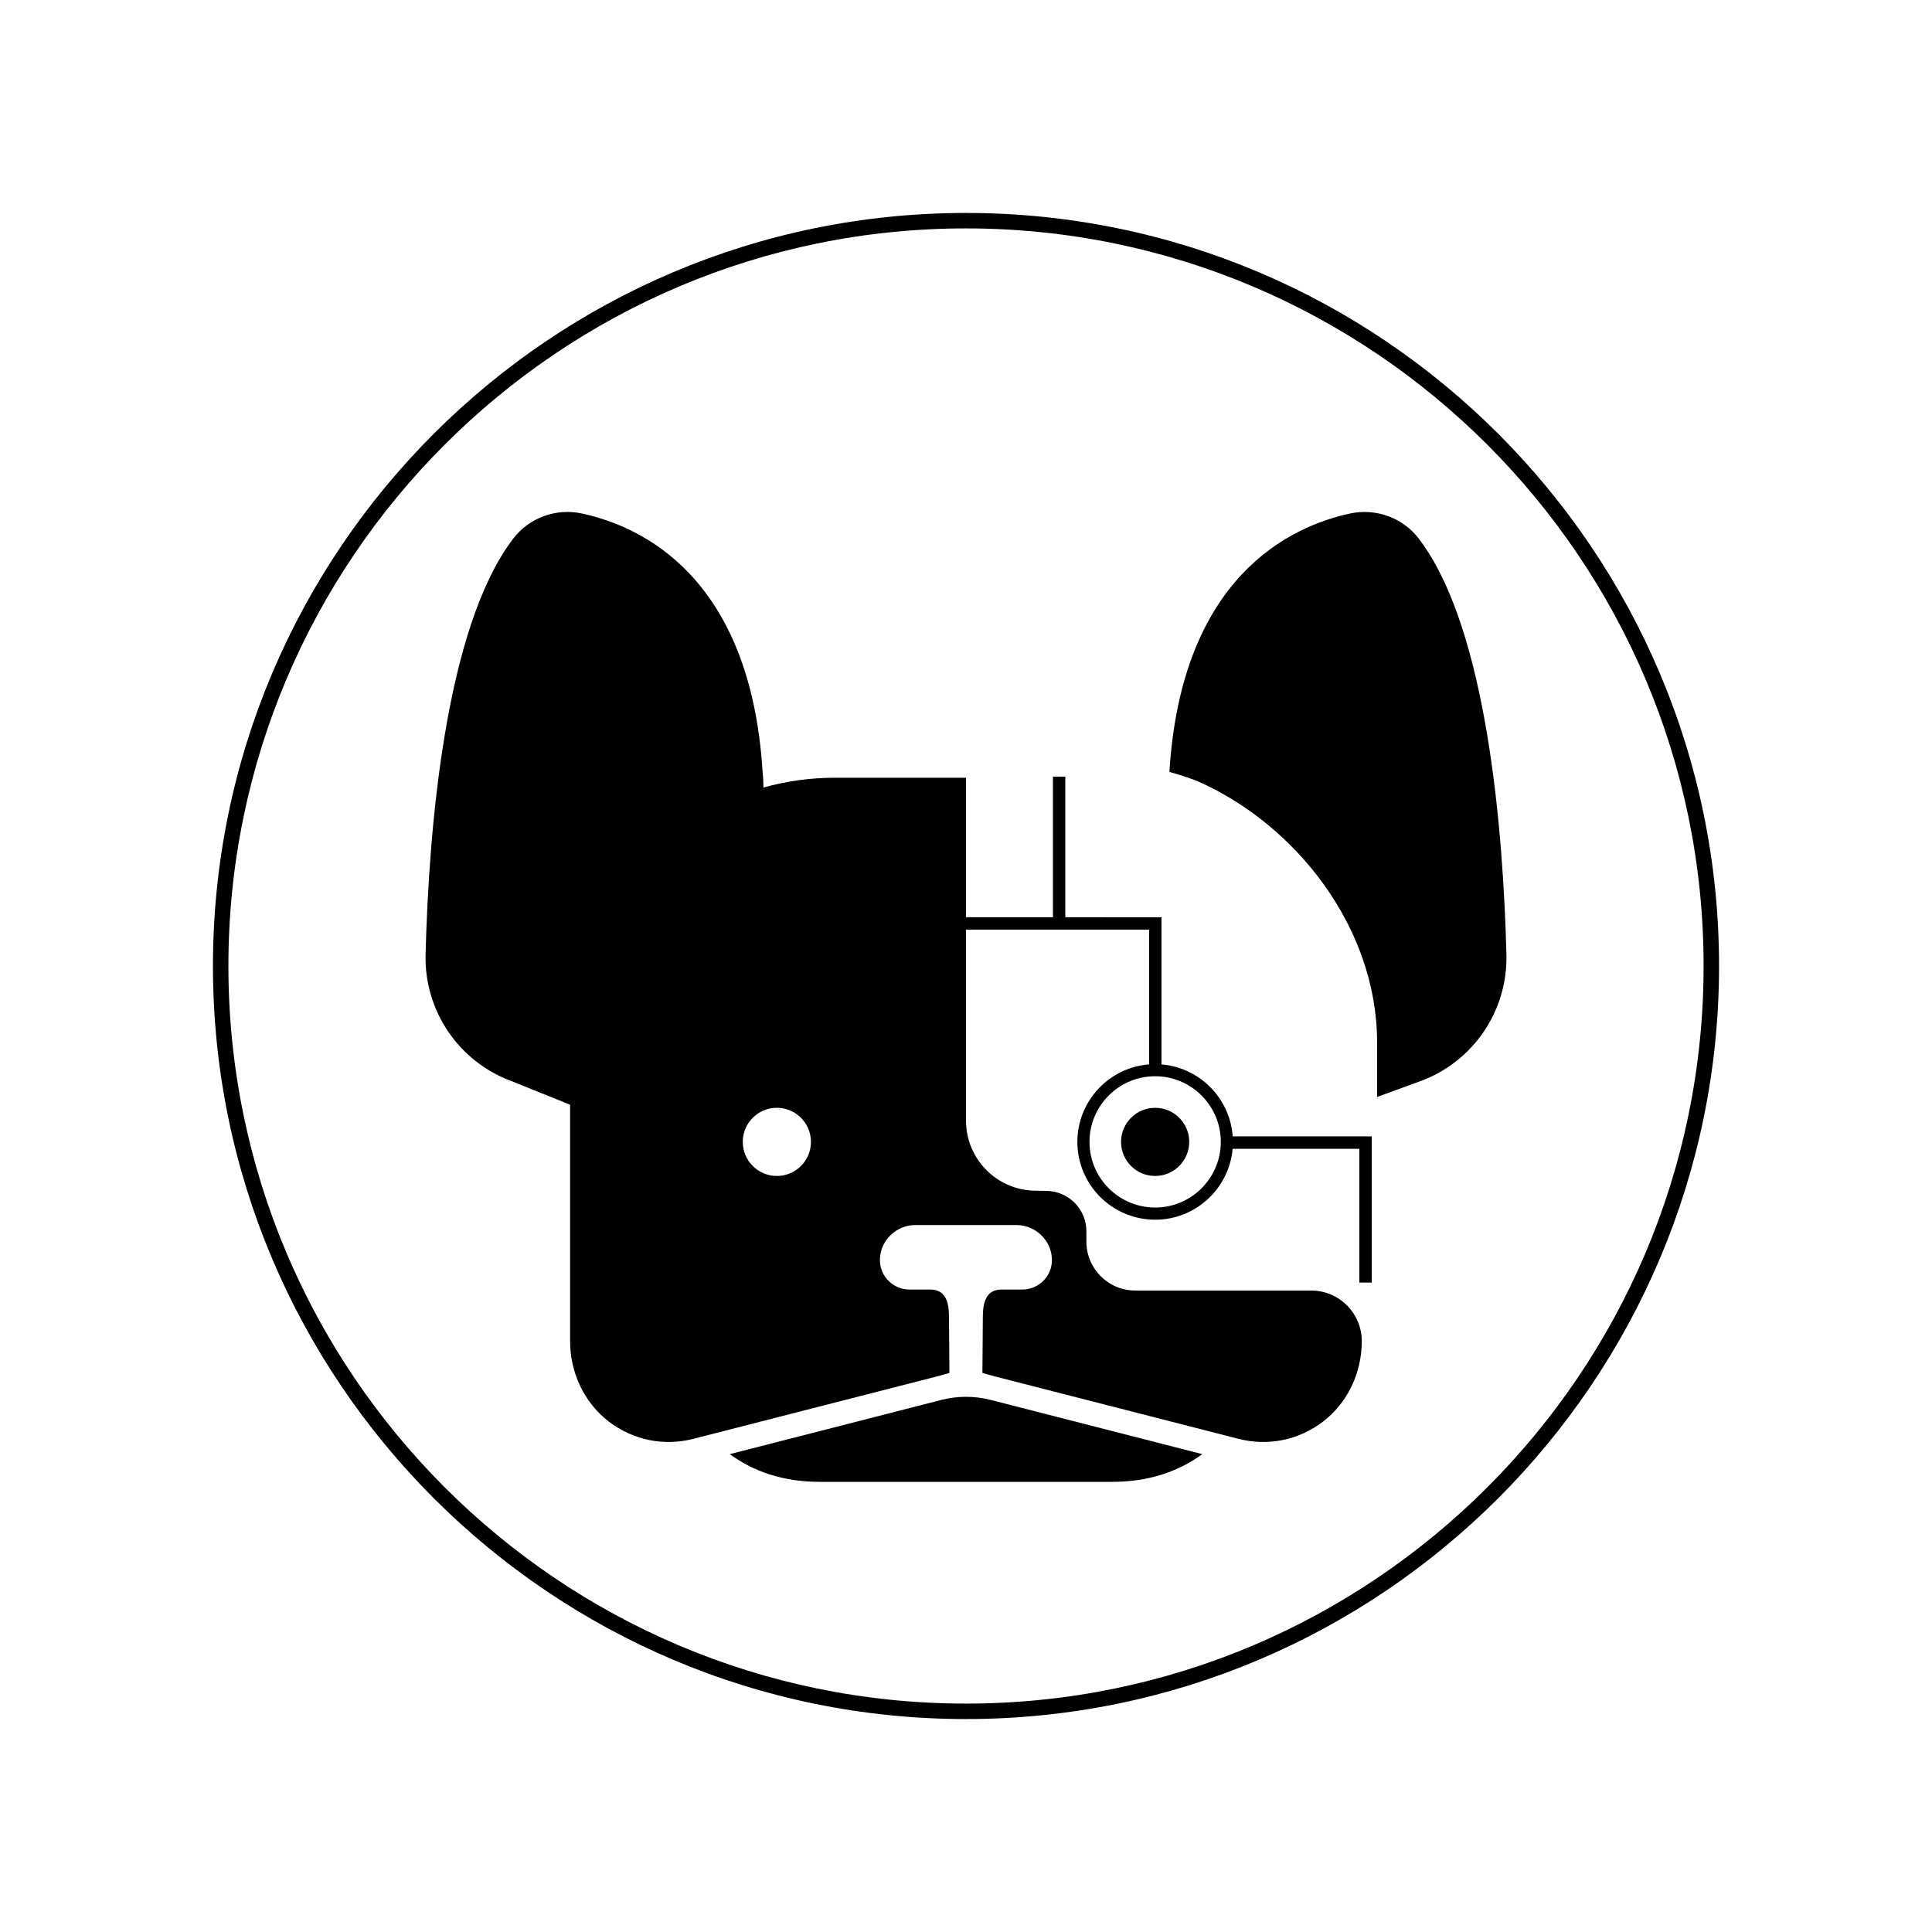 <?xml version="1.0" encoding="utf-8"?>
<!-- Generator: Adobe Illustrator 25.0.0, SVG Export Plug-In . SVG Version: 6.00 Build 0)  -->
<svg version="1.1" id="Layer_1" xmlns="http://www.w3.org/2000/svg" xmlns:xlink="http://www.w3.org/1999/xlink" x="0px" y="0px"
	 viewBox="0 0 500 500" style="enable-background:new 0 0 500 500;" xml:space="preserve">
<g>
	<path d="M243.66,362.29l-54.79,14.04c6.11,4.48,13.79,7.17,23.27,7.17h75.74c9.48,0,17.15-2.7,23.27-7.17l-54.79-14.04
		C252.19,361.23,247.81,361.23,243.66,362.29z"/>
	<circle cx="298.95" cy="295.52" r="8.82"/>
	<path d="M367.15,139.36c-4.13-5.4-11.09-7.89-17.74-6.47c-15.39,3.31-43.64,16.29-46.77,66.89c2.42,0.65,4.79,1.43,7.1,2.31
		c25.59,11.18,46.65,37.99,46.65,67.66v8.04v6.1l11.15-4.07c13.71-5.01,22.69-18.21,22.32-32.8
		C389.05,215.62,384.96,162.63,367.15,139.36z"/>
	<path d="M300.59,275.47v-38.09H275.7V201h-3.2v36.38H250v-36.1h-33.98c-6.39,0-12.57,0.89-18.44,2.53c0-1.25-0.06-2.58-0.22-4.03
		c-3.13-50.6-31.38-63.58-46.77-66.89c-6.65-1.43-13.6,1.07-17.74,6.47c-17.82,23.28-21.91,76.26-22.71,107.66
		c-0.37,14.59,8.61,27.79,22.32,32.8l15.08,6.08v61.18c0,8.12,3.61,15.93,10.07,20.86c6.26,4.77,14.2,6.39,21.83,4.43l63.23-16.2
		c1.76-0.45,0.51-0.15,3.04-0.85l-0.11-14.43c0-3.96-0.9-7.16-4.85-7.16h-5.4c-4.13,0-7.6-3.37-7.62-7.5c0-0.13,0-0.26,0-0.39
		c0.11-4.84,4.29-8.8,9.14-8.8h26.22c4.84,0,9.03,3.96,9.14,8.8c0,0.13,0,0.26,0,0.39c-0.01,4.13-3.49,7.5-7.62,7.5h-5.4
		c-3.96,0-4.85,3.21-4.85,7.16l-0.11,14.43c2.01,0.52,1.29,0.4,3.04,0.85l63.23,16.2c7.63,1.96,15.57,0.34,21.83-4.42
		c6.47-4.93,10.08-12.74,10.08-20.86c0-7.23-5.86-13.1-13.1-13.1h-45.53c-6.98,0-12.64-5.66-12.64-12.64v-2.44
		c0.14-5.81-4.49-10.62-10.31-10.71l-3-0.05C257.96,308,250,299.92,250,290.01v-49.43h47.39v34.88
		c-10.37,0.81-18.57,9.48-18.57,20.06c0,11.1,9.03,20.14,20.14,20.14c10.5,0,19.14-8.09,20.05-18.36h32.79v34.62h3.2v-37.83h-35.98
		C318.32,284.2,310.45,276.27,300.59,275.47z M201.05,304.34c-4.87,0-8.82-3.95-8.82-8.82c0-4.87,3.95-8.82,8.82-8.82
		c4.87,0,8.82,3.95,8.82,8.82C209.87,300.39,205.92,304.34,201.05,304.34z M298.95,312.51c-9.37,0-16.99-7.62-16.99-16.99
		c0-9.37,7.62-16.99,16.99-16.99s16.99,7.62,16.99,16.99C315.94,304.89,308.32,312.51,298.95,312.51z"/>
	<path d="M250,55.11C142.54,55.11,55.11,142.54,55.11,250S142.54,444.89,250,444.89S444.89,357.46,444.89,250
		S357.46,55.11,250,55.11z M250,440.89c-105.26,0-190.89-85.63-190.89-190.89c0-105.26,85.63-190.89,190.89-190.89
		c105.26,0,190.89,85.63,190.89,190.89C440.89,355.26,355.26,440.89,250,440.89z"/>
</g>
</svg>
